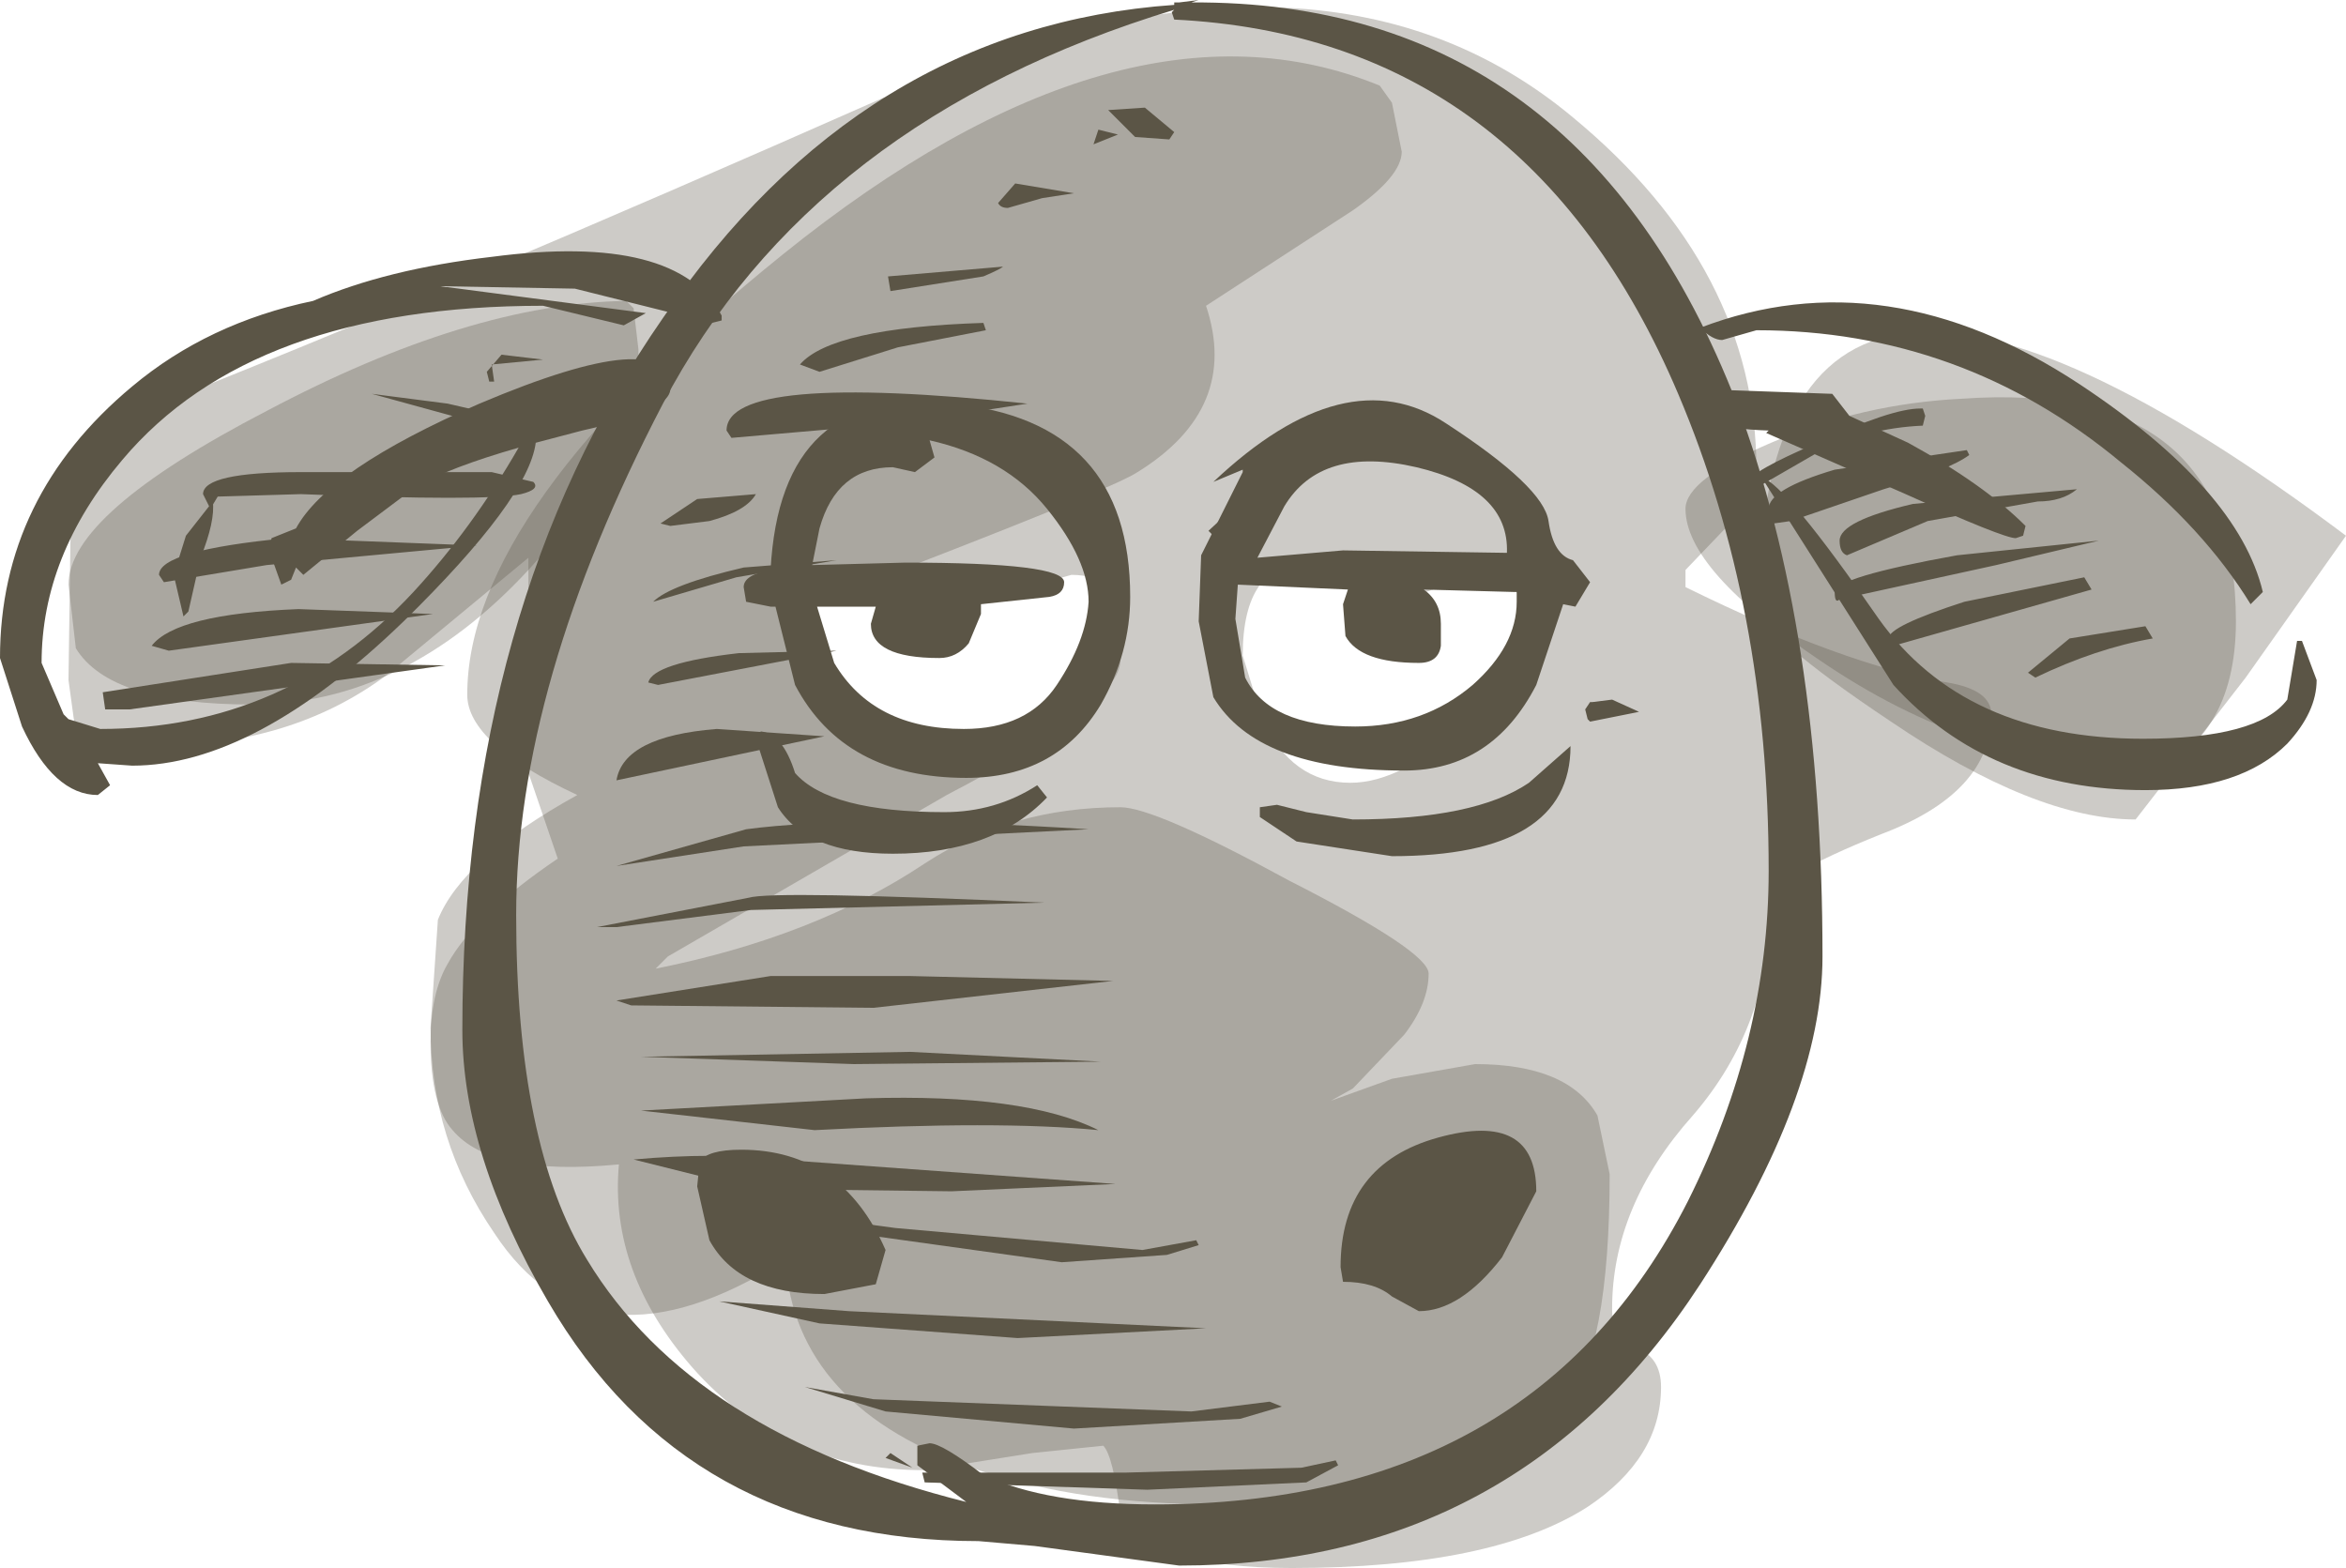 <?xml version="1.0" encoding="UTF-8" standalone="no"?>
<svg xmlns:xlink="http://www.w3.org/1999/xlink" height="32.05px" width="47.95px" xmlns="http://www.w3.org/2000/svg">
  <g transform="matrix(1.0, 0.0, 0.0, 1.0, 23.65, 16.0)">
    <path d="M1.75 -2.6 L2.15 -1.3 Q2.75 0.0 3.95 0.0 5.0 0.0 6.3 -1.2 7.5 -2.3 7.5 -2.9 7.7 -4.25 6.45 -4.25 L5.5 -3.9 Q5.2 -3.9 4.6 -4.2 L3.1 -4.5 Q1.75 -4.5 1.75 -2.6 M10.8 -4.0 Q14.05 -2.4 16.15 -2.05 17.05 -1.9 17.05 -1.4 17.05 0.2 14.8 1.05 12.55 1.95 12.55 2.4 12.55 4.95 10.95 6.8 9.3 8.65 9.3 10.75 9.3 11.4 9.8 11.55 10.3 11.75 10.3 12.35 10.3 13.8 8.8 14.8 6.85 16.05 2.75 16.05 -0.1 16.05 -0.75 14.95 -0.9 13.75 -1.1 13.55 L-2.55 13.7 -4.75 14.05 Q-7.65 14.05 -9.5 11.95 -11.2 10.0 -11.0 7.8 -13.6 8.05 -14.4 7.1 -14.85 6.6 -14.85 5.3 -14.85 4.3 -14.5 3.7 -13.95 2.7 -12.25 1.55 L-12.95 -0.5 Q-13.2 -1.6 -12.85 -2.5 L-12.85 -4.6 -15.75 -2.2 Q-17.7 -0.75 -20.5 -0.75 L-22.1 -1.0 -22.25 -2.1 -22.2 -5.7 Q-22.0 -6.85 -20.75 -7.6 -14.65 -10.0 -5.6 -14.0 3.35 -17.9 8.5 -13.6 12.25 -10.5 12.25 -6.4 L11.9 -5.5 10.8 -4.35 10.8 -4.0 M-7.1 -3.0 Q-7.1 -2.5 -6.35 -1.7 -5.35 -0.6 -3.8 -0.6 -3.05 -0.6 -1.85 -1.8 -0.75 -2.85 -0.75 -3.2 -0.75 -4.25 -1.75 -4.25 L-3.7 -3.7 -4.85 -3.95 -5.75 -4.25 Q-6.7 -4.25 -7.0 -3.75 L-7.1 -3.0" fill="#5b5546" fill-opacity="0.302" fill-rule="evenodd" stroke="none"/>
    <path d="M24.3 -5.05 L22.25 -2.15 20.0 0.75 Q17.95 0.75 15.0 -1.25 12.3 -3.05 12.3 -3.6 12.3 -14.05 24.3 -5.05" fill="#5b5546" fill-opacity="0.302" fill-rule="evenodd" stroke="none"/>
    <path d="M-22.25 -4.05 Q-22.25 -5.5 -18.2 -7.6 -14.05 -9.8 -10.85 -9.85 L-10.7 -9.7 -10.6 -8.85 Q-10.6 -6.8 -12.85 -4.35 -15.4 -1.6 -18.5 -1.6 -21.4 -1.6 -22.1 -2.75 L-22.25 -4.05" fill="#5b5546" fill-opacity="0.302" fill-rule="evenodd" stroke="none"/>
    <path d="M10.8 -5.6 Q10.8 -6.2 12.55 -6.95 14.4 -7.75 16.45 -7.85 22.05 -8.25 22.05 -3.3 22.05 -2.05 21.55 -1.25 21.0 -0.35 20.0 -0.35 16.7 -0.35 13.55 -2.5 10.8 -4.35 10.8 -5.6" fill="#5b5546" fill-opacity="0.302" fill-rule="evenodd" stroke="none"/>
    <path d="M4.8 -13.9 L5.0 -12.9 Q5.0 -12.4 4.0 -11.7 L1.0 -9.75 Q1.7 -7.65 -0.4 -6.35 -0.85 -6.05 -4.85 -4.5 L-5.0 -4.25 -2.0 -4.2 -3.7 -3.7 -4.85 -3.95 -5.75 -4.25 Q-6.7 -4.25 -7.0 -3.75 L-7.1 -3.0 Q-7.1 -2.5 -6.35 -1.7 -5.35 -0.6 -3.8 -0.6 -3.05 -0.6 -1.85 -1.8 L-0.8 -2.95 -0.75 -2.5 Q-0.75 -1.6 -4.3 0.25 L-10.0 3.55 -10.25 3.8 Q-7.0 3.15 -4.75 1.65 -3.0 0.5 -0.75 0.5 -0.05 0.5 2.7 2.0 5.55 3.45 5.55 3.9 5.55 4.5 5.05 5.15 L4.0 6.25 3.55 6.5 4.8 6.05 6.5 5.75 Q8.4 5.75 9.0 6.8 L9.25 8.0 Q9.25 11.6 8.35 12.75 6.75 14.75 1.25 14.75 -1.55 14.75 -3.65 14.05 -7.4 12.8 -7.6 9.75 -11.55 12.25 -13.55 9.2 -14.85 7.3 -14.85 5.0 L-14.7 2.8 Q-14.2 1.55 -11.85 0.25 -14.1 -0.8 -14.1 -1.8 -14.1 -5.6 -7.65 -10.8 -0.7 -16.4 4.55 -14.25 L4.8 -13.9" fill="#5b5546" fill-opacity="0.302" fill-rule="evenodd" stroke="none"/>
    <path d="M0.25 -13.15 L-0.45 -13.2 -1.0 -13.75 -0.25 -13.8 0.35 -13.3 0.25 -13.15 M3.7 -7.2 L3.75 -7.0 Q3.75 -6.7 2.65 -5.95 L1.15 -5.05 1.05 -5.15 2.4 -6.4 Q3.35 -7.1 3.7 -7.2 M9.3 -1.7 L9.85 -1.45 8.85 -1.25 8.8 -1.3 8.75 -1.5 8.85 -1.65 8.9 -1.65 9.3 -1.7 M16.6 -6.7 Q16.2 -6.4 14.85 -6.0 L12.95 -5.35 12.6 -5.3 12.5 -5.6 Q12.5 -6.0 13.85 -6.4 L16.55 -6.8 16.6 -6.7 M15.65 -7.3 Q14.5 -7.25 13.5 -6.75 L12.2 -6.0 Q12.1 -5.9 12.1 -6.15 12.1 -6.35 13.5 -6.95 15.0 -7.65 15.6 -7.65 L15.65 -7.65 15.7 -7.5 15.65 -7.3 M13.95 -4.95 Q13.95 -5.35 15.45 -5.7 L18.8 -6.0 Q18.5 -5.75 18.0 -5.75 L15.75 -5.35 14.1 -4.65 Q13.95 -4.7 13.95 -4.95 M14.95 -2.95 Q14.95 -3.2 16.5 -3.7 L18.95 -4.2 19.1 -3.95 15.05 -2.8 Q14.95 -2.7 14.95 -2.95 M13.85 -3.9 Q13.85 -4.2 16.35 -4.65 L19.25 -4.95 17.15 -4.45 13.95 -3.75 Q13.85 -3.65 13.85 -3.9 M17.8 -2.25 L18.65 -2.95 20.2 -3.2 20.35 -2.95 Q19.2 -2.75 17.95 -2.15 L17.8 -2.25 M-21.55 -1.85 L-17.7 -2.45 -14.55 -2.4 -21.0 -1.5 -21.5 -1.5 -21.55 -1.85 M-20.4 -4.25 Q-20.4 -4.75 -17.8 -5.0 L-13.9 -4.85 -18.2 -4.45 -20.3 -4.1 -20.4 -4.25 M-1.2 -13.35 L-0.8 -13.25 -1.3 -13.05 -1.2 -13.35 M-13.5 -7.25 L-16.05 -7.95 -14.5 -7.75 -12.55 -7.3 -13.5 -7.25 M-13.55 -8.2 L-13.65 -8.2 -13.7 -8.4 -13.4 -8.75 -12.55 -8.65 -13.6 -8.55 -13.55 -8.2 M-19.2 -5.85 L-19.35 -5.6 -19.5 -5.9 Q-19.5 -6.35 -17.5 -6.35 L-13.6 -6.35 -12.75 -6.15 Q-12.6 -6.0 -13.0 -5.9 -13.7 -5.75 -17.5 -5.9 L-19.2 -5.85 M-10.4 -2.05 Q-10.3 -2.45 -8.55 -2.65 L-6.55 -2.7 -10.2 -2.0 -10.4 -2.05 M-20.2 -2.7 L-20.55 -2.8 Q-20.05 -3.45 -17.55 -3.55 L-14.8 -3.45 -20.2 -2.7 M-3.55 -10.35 L-5.45 -10.05 -5.5 -10.35 -3.15 -10.55 Q-3.2 -10.5 -3.55 -10.35 M-3.5 -9.25 L-5.3 -8.9 -6.9 -8.4 -7.3 -8.55 Q-6.65 -9.3 -3.55 -9.4 L-3.5 -9.25 M-2.35 -11.95 L-3.05 -11.75 Q-3.2 -11.75 -3.25 -11.85 L-2.9 -12.25 -1.7 -12.05 -2.35 -11.95 M-8.7 -7.05 L-8.8 -7.2 Q-8.8 -8.4 -2.65 -7.75 L-5.25 -7.35 -8.7 -7.05 M-6.55 -4.55 L-8.6 -4.2 -10.3 -3.7 Q-9.95 -4.05 -8.45 -4.4 L-6.55 -4.55 M-9.15 -5.35 L-9.95 -5.25 -10.15 -5.3 -9.4 -5.8 -8.2 -5.9 Q-8.4 -5.55 -9.15 -5.35 M-6.8 -0.95 L-11.05 -0.05 Q-10.9 -0.95 -9.0 -1.1 L-6.8 -0.95 M-1.15 5.7 L-6.2 5.75 -10.55 5.6 -5.05 5.5 -1.15 5.7 M-0.9 4.05 L-5.8 4.6 -10.75 4.55 -11.05 4.45 -7.9 3.95 -5.05 3.95 -0.9 4.05 M-6.3 10.8 L1.0 11.15 -2.85 11.35 -6.9 11.05 -8.95 10.6 -6.3 10.8 M-9.05 8.6 L-5.35 9.1 -0.3 9.55 0.8 9.35 0.85 9.45 0.2 9.65 -1.95 9.8 -5.9 9.25 -9.05 8.6 M-4.2 8.35 L-8.3 8.3 -10.7 7.7 Q-9.05 7.55 -7.75 7.7 L-0.85 8.2 -4.2 8.35 M-1.2 7.1 Q-3.25 6.9 -7.0 7.1 L-10.55 6.7 -5.95 6.45 Q-2.7 6.35 -1.2 7.1 M-2.3 2.45 L-8.3 2.6 -11.05 2.95 -11.45 2.95 -8.35 2.35 Q-7.85 2.2 -2.3 2.45 M-8.45 1.3 L-11.05 1.7 -8.4 0.95 Q-6.15 0.65 -1.4 0.95 L-8.45 1.3 M-5.55 13.8 L-5.45 13.7 -5.0 14.0 -5.55 13.8 M-5.55 12.85 L-7.2 12.35 -5.8 12.6 0.7 12.85 2.3 12.65 2.55 12.75 1.7 13.0 -1.7 13.2 -5.55 12.85 M-4.75 14.3 L-4.8 14.1 -0.65 14.1 2.95 14.0 3.65 13.85 3.7 13.95 3.05 14.3 -0.2 14.45 -4.75 14.3" fill="#5b5546" fill-rule="evenodd" stroke="none"/>
    <path d="M11.55 -9.05 Q11.35 -9.05 11.1 -9.3 14.9 -10.75 18.85 -8.15 22.1 -6.0 22.6 -3.9 L22.35 -3.65 Q21.4 -5.2 19.7 -6.55 16.45 -9.25 12.25 -9.25 L11.55 -9.05 M11.0 -8.05 L13.8 -7.95 14.15 -7.5 15.35 -6.95 Q16.9 -6.1 17.75 -5.25 L17.7 -5.05 17.55 -5.0 Q17.3 -5.0 15.3 -5.9 L12.45 -7.15 12.5 -7.2 Q10.95 -7.25 10.95 -7.75 L11.0 -8.05 M12.35 -6.25 Q12.85 -6.1 14.75 -3.35 16.5 -0.9 20.15 -0.9 22.5 -0.9 23.1 -1.7 L23.3 -2.9 23.4 -2.9 23.7 -2.1 Q23.7 -1.45 23.1 -0.8 22.15 0.15 20.2 0.15 17.0 0.15 15.05 -2.0 L12.35 -6.25 M-21.65 -0.4 L-21.4 0.05 -21.65 0.25 Q-22.55 0.25 -23.2 -1.15 L-23.65 -2.55 Q-23.65 -5.85 -20.95 -8.1 -19.4 -9.4 -17.25 -9.85 -15.75 -10.5 -13.6 -10.75 -9.8 -11.25 -8.9 -9.55 L-8.9 -9.45 -9.1 -9.4 -11.9 -10.1 -14.65 -10.15 -10.45 -9.6 -10.9 -9.35 -12.55 -9.75 Q-18.5 -9.75 -21.15 -6.6 -22.8 -4.65 -22.8 -2.45 L-22.35 -1.4 -22.25 -1.3 -21.6 -1.1 Q-17.8 -1.1 -15.2 -3.9 -14.0 -5.2 -13.05 -6.85 -14.45 -6.45 -15.15 -6.05 L-16.35 -5.15 -17.45 -4.25 -17.6 -4.4 -17.7 -4.15 -17.9 -4.05 -18.15 -4.75 -18.1 -5.0 -17.6 -5.2 Q-16.95 -6.4 -13.85 -7.75 -9.95 -9.4 -9.95 -8.05 -9.95 -7.6 -11.75 -7.2 L-12.7 -6.95 Q-12.85 -5.8 -15.4 -3.3 -18.45 -0.35 -20.95 -0.35 L-21.65 -0.4 M-19.3 -5.75 Q-19.25 -5.35 -19.55 -4.6 L-19.8 -3.5 -19.9 -3.4 -20.1 -4.25 -19.85 -5.05 -19.3 -5.75" fill="#5b5546" fill-rule="evenodd" stroke="none"/>
    <path d="M0.85 -16.0 L0.7 -15.95 Q8.65 -16.0 11.85 -7.75 13.6 -3.1 13.6 3.55 13.6 6.4 11.1 10.25 7.35 16.0 0.45 16.0 L-2.5 15.6 -3.65 15.5 Q-9.6 15.5 -12.45 10.6 -14.2 7.6 -14.2 5.05 -14.2 -3.6 -10.1 -9.5 -6.05 -15.45 0.35 -15.9 L0.35 -15.95 0.45 -15.95 0.85 -16.0 M0.35 -15.8 Q-7.05 -13.55 -10.1 -7.75 -13.1 -2.0 -13.1 2.7 -13.1 7.4 -11.65 9.75 -9.5 13.3 -3.9 14.7 L-4.9 13.95 -4.9 13.55 -4.65 13.5 Q-4.4 13.5 -3.55 14.15 -2.25 14.75 -0.05 14.75 7.7 14.75 10.85 8.55 12.5 5.25 12.5 1.8 12.5 -3.6 10.65 -7.95 7.55 -15.25 0.35 -15.6 L0.3 -15.75 0.35 -15.8 M1.75 -6.4 L1.15 -6.15 Q3.85 -8.7 5.9 -7.35 7.9 -6.05 8.0 -5.35 8.1 -4.65 8.5 -4.55 L8.85 -4.1 8.55 -3.6 8.3 -3.65 7.75 -2.0 Q6.85 -0.25 5.05 -0.25 2.05 -0.25 1.15 -1.75 L0.85 -3.3 0.9 -4.65 1.75 -6.35 1.75 -6.4 M3.9 -3.95 L1.65 -4.05 1.6 -3.35 1.8 -2.15 Q2.3 -1.15 4.05 -1.15 5.45 -1.15 6.45 -2.0 7.35 -2.8 7.35 -3.7 L7.35 -3.9 7.3 -3.9 5.45 -3.95 Q5.8 -3.7 5.8 -3.25 L5.8 -2.8 Q5.75 -2.45 5.35 -2.45 4.15 -2.45 3.85 -3.0 L3.8 -3.65 3.9 -3.95 M2.05 -4.6 L3.8 -4.75 7.15 -4.7 Q7.2 -6.0 5.3 -6.45 3.35 -6.9 2.6 -5.65 L2.05 -4.6 M-8.5 7.5 Q-6.45 7.5 -5.55 9.55 L-5.75 10.25 -6.8 10.45 Q-8.55 10.45 -9.15 9.35 L-9.4 8.25 -9.35 7.75 Q-9.2 7.5 -8.5 7.5 M2.45 0.45 L3.05 0.6 4.0 0.75 Q6.5 0.75 7.6 0.0 L8.45 -0.75 Q8.45 1.5 4.8 1.5 L2.85 1.2 2.1 0.7 2.1 0.5 2.45 0.45 M3.8 10.2 L3.75 9.9 Q3.75 7.8 5.75 7.25 7.75 6.7 7.75 8.35 L7.05 9.7 Q6.2 10.8 5.35 10.8 L4.8 10.5 Q4.45 10.2 3.8 10.2" fill="#5b5546" fill-rule="evenodd" stroke="none"/>
    <path d="M-4.95 -6.35 L-5.4 -6.45 Q-6.55 -6.45 -6.9 -5.2 L-7.05 -4.45 -5.15 -4.5 Q-1.9 -4.5 -1.9 -4.1 -1.9 -3.85 -2.2 -3.8 L-3.6 -3.65 -3.6 -3.45 -3.85 -2.85 Q-4.1 -2.55 -4.45 -2.55 -5.85 -2.55 -5.85 -3.25 L-5.75 -3.6 -6.95 -3.6 -6.6 -2.45 Q-5.8 -1.1 -3.95 -1.1 -2.65 -1.1 -2.05 -2.0 -1.45 -2.9 -1.4 -3.7 -1.4 -4.55 -2.25 -5.6 -3.1 -6.65 -4.65 -7.0 L-4.55 -6.65 -4.95 -6.35 M-7.9 -4.35 Q-7.7 -8.15 -4.2 -7.75 -0.55 -7.4 -0.55 -3.8 -0.55 -2.65 -1.15 -1.6 -2.05 -0.1 -3.9 -0.1 -6.4 -0.1 -7.4 -2.0 L-7.8 -3.6 -7.9 -3.6 -8.4 -3.7 -8.45 -4.0 Q-8.45 -4.25 -7.9 -4.35 M-8.1 -1.05 Q-7.65 -1.0 -7.4 -0.2 -6.7 0.6 -4.35 0.6 -3.3 0.6 -2.45 0.05 L-2.25 0.3 Q-3.35 1.45 -5.4 1.45 -7.15 1.45 -7.75 0.5 L-8.2 -0.9 -8.1 -1.05" fill="#5b5546" fill-rule="evenodd" stroke="none"/>
  </g>
</svg>
